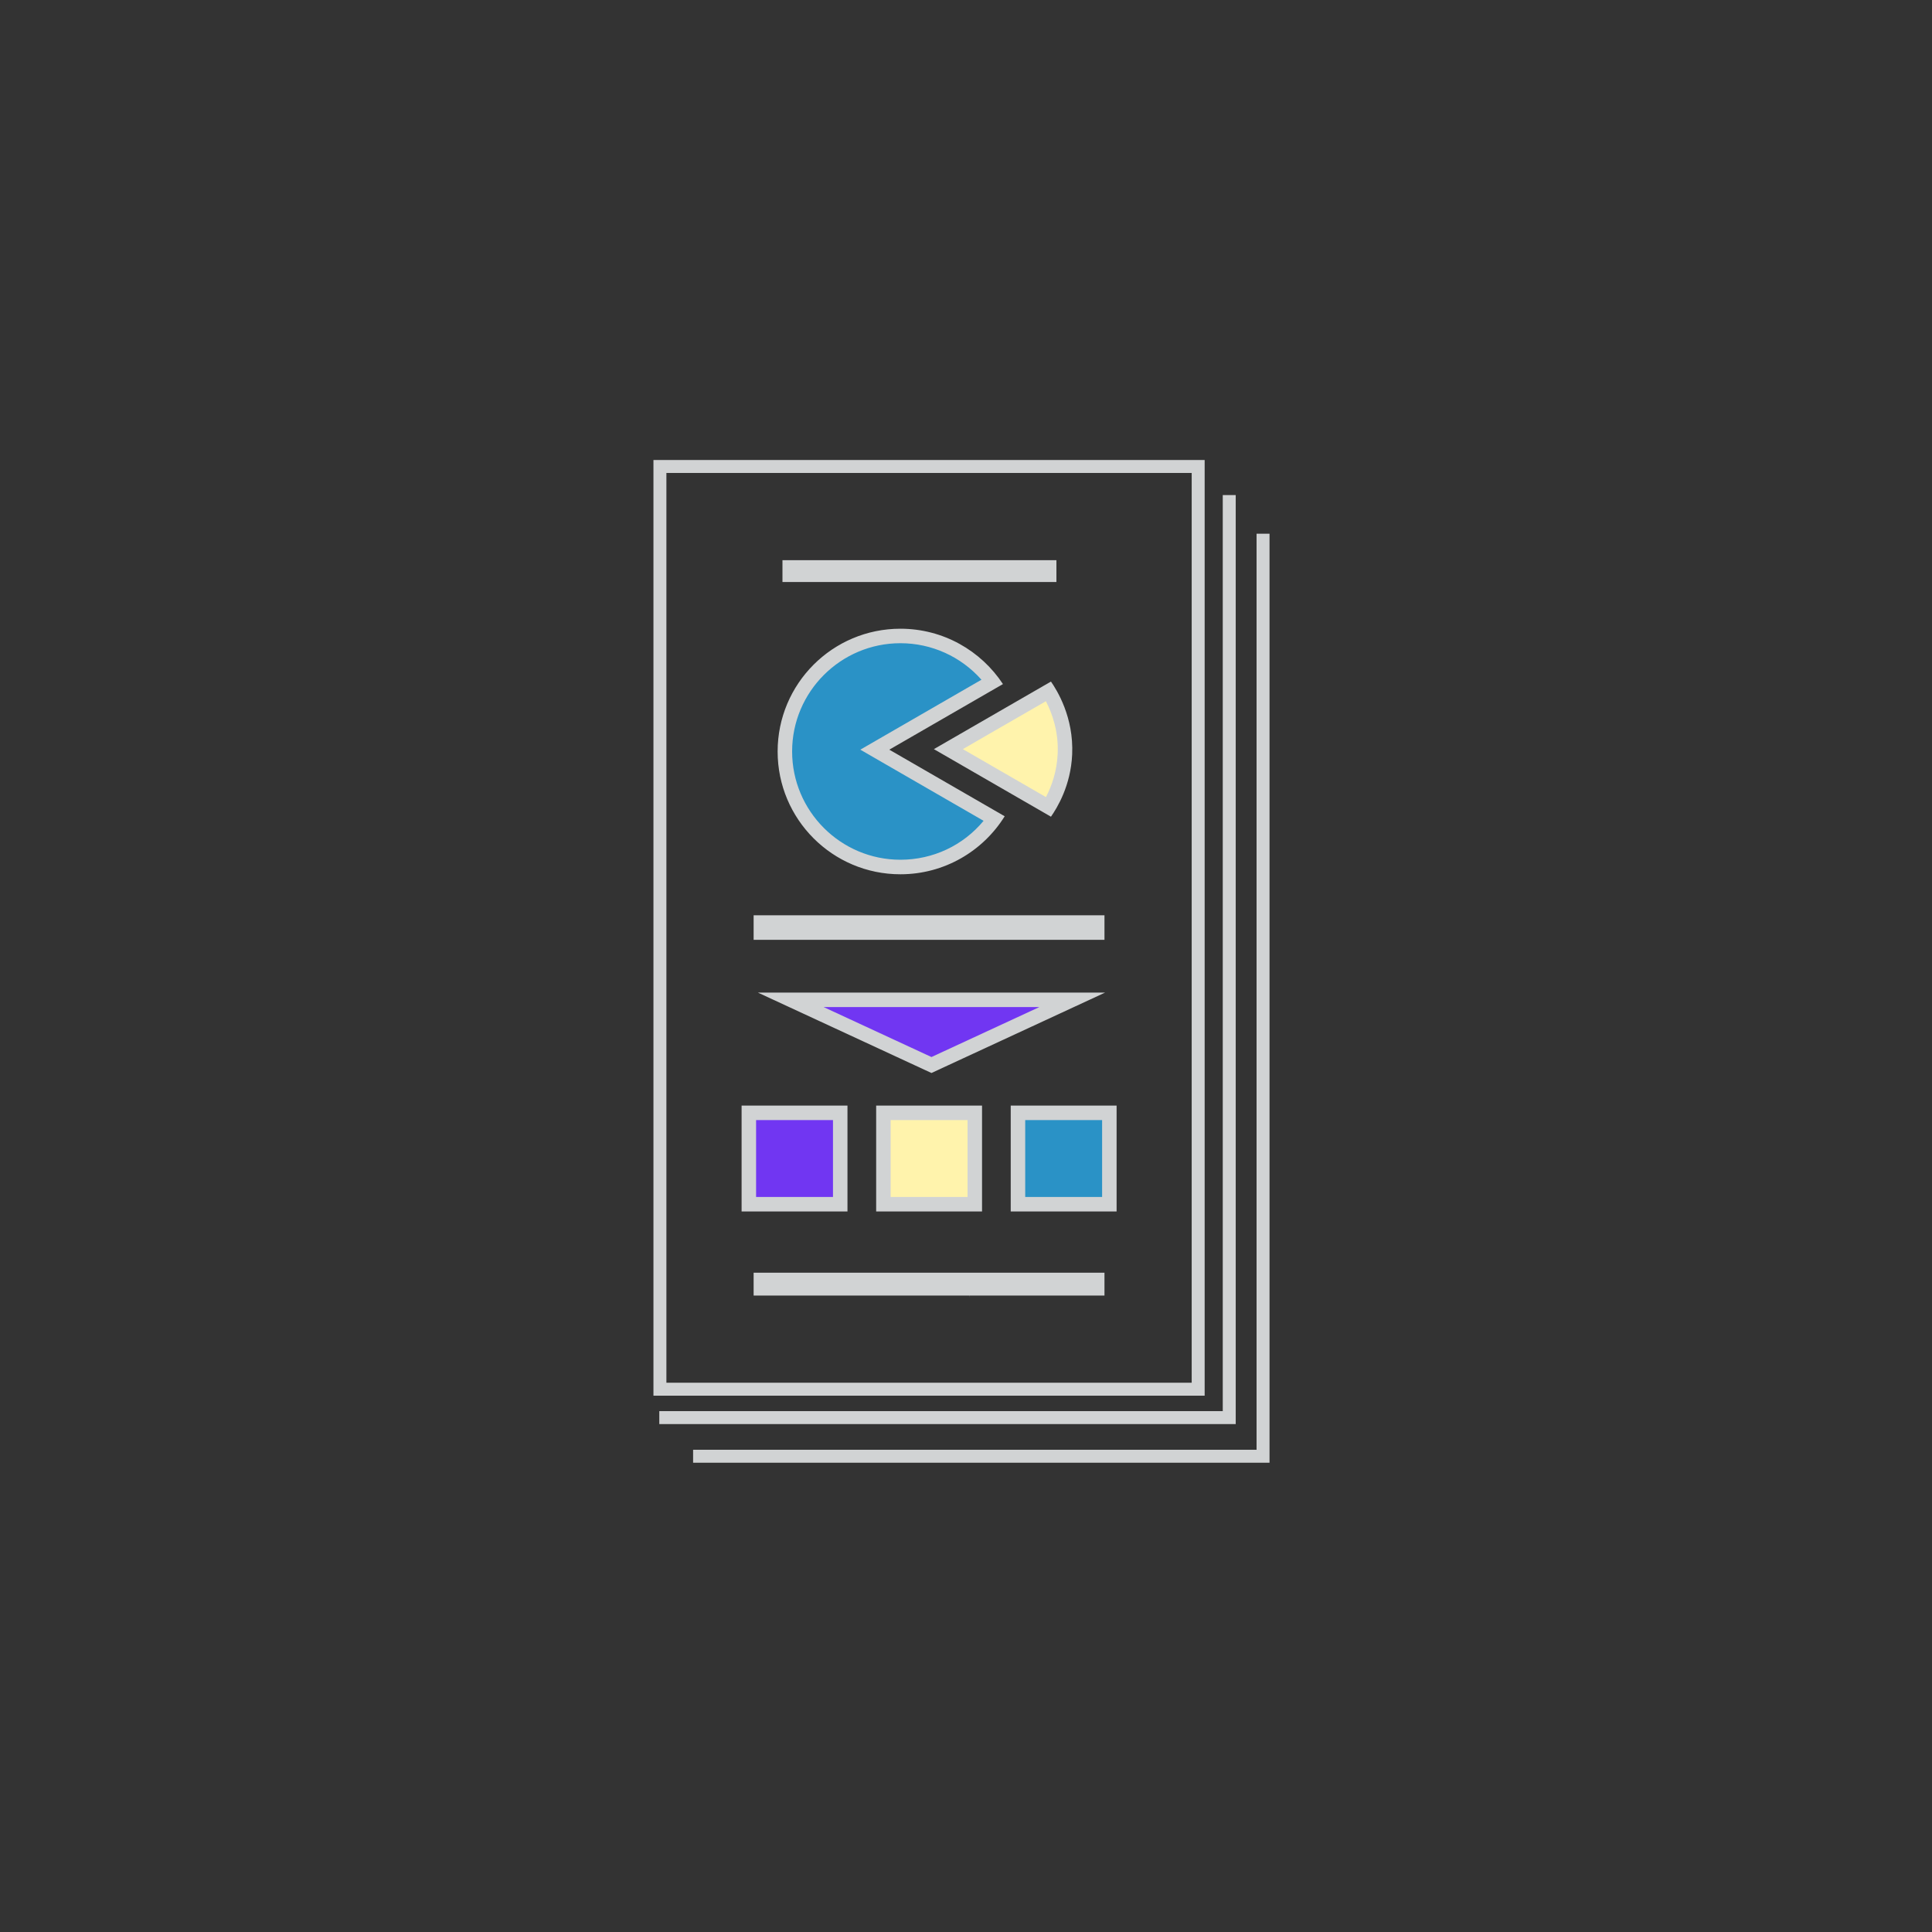 <?xml version="1.0" encoding="utf-8"?>
<!-- Generator: Adobe Illustrator 27.0.0, SVG Export Plug-In . SVG Version: 6.00 Build 0)  -->
<svg version="1.1" id="Layer_1" xmlns="http://www.w3.org/2000/svg" xmlns:xlink="http://www.w3.org/1999/xlink" x="0px" y="0px"
	 viewBox="0 0 400 400" style="enable-background:new 0 0 400 400;" xml:space="preserve">
<rect x="0" y="0" width="400" height="400" fill="#333333" stroke="none"/>
<style type="text/css">
	.st0{fill:#2A92C6;}
	.st1{fill:#D1D3D4;}
	.st2{fill:#7136F2;}
	.st3{fill:#FFF3AC;}
	.st4{fill:none;stroke:#D1D3D4;stroke-width:3;stroke-miterlimit:10;}
	.st5{fill:#D1D3D4;stroke:#D1D3D4;stroke-width:3;stroke-miterlimit:10;}
	.st6{fill:#D1D3D4;stroke:#D1D3D4;stroke-miterlimit:10;}
	.st7{fill:#2A92C6;stroke:#D1D3D4;stroke-width:3;stroke-miterlimit:10;}
	.st8{fill:#7136F2;stroke:#D1D3D4;stroke-miterlimit:10;}
	.st9{fill:none;stroke:#D1D3D4;stroke-miterlimit:10;}
	.st10{fill:#2A92C6;stroke:#D1D3D4;stroke-width:2;stroke-miterlimit:10;}
	.st11{fill:#7136F2;stroke:#D1D3D4;stroke-width:2;stroke-miterlimit:10;}
	.st12{fill:#FFF3AC;stroke:#D1D3D4;stroke-width:3;stroke-miterlimit:10;}
	.st13{fill:none;stroke:#D1D3D4;stroke-width:2.683;stroke-miterlimit:10;}
	.st14{fill:#7136F2;stroke:#D1D3D4;stroke-width:3;stroke-miterlimit:10;}
	.st15{fill:none;stroke:#D1D3D4;stroke-width:2;stroke-miterlimit:10;}
	.st16{fill:#003366;}
	.st17{fill:none;stroke:#7136F2;stroke-miterlimit:10;}
	.st18{fill:none;stroke:#003366;stroke-miterlimit:10;}
	.st19{fill:none;stroke:#2A92C6;stroke-miterlimit:10;}
	.st20{fill:none;stroke:#FFF3AC;stroke-miterlimit:10;}
	.st21{fill:#7136F2;stroke:#7136F2;stroke-miterlimit:10;}
	.st22{fill:#003366;stroke:#003366;stroke-miterlimit:10;}
	.st23{fill:#2A92C6;stroke:#2A92C6;stroke-miterlimit:10;}
	.st24{fill:#FFF3AC;stroke:#FFF3AC;stroke-miterlimit:10;}
</style>
<g id="WGIDXO_00000005981781163737679560000007081407827276416168_">
	<g>
		<path class="st13" d="M136.63,96.58h111.44v191.04H136.63V96.58z M254.5,102.5v191h-118 M261.5,110.5v191h-118"/>
		<g>
			<rect x="156.53" y="190" class="st6" width="71.64" height="4.08"/>
			<rect x="156.53" y="264" class="st6" width="71.64" height="3.73"/>
			<rect x="162.5" y="116.48" class="st6" width="55.72" height="3.52"/>
			<g>
				<rect x="155.03" y="230.4" class="st2" width="18.92" height="18.92"/>
				<path class="st1" d="M172.46,231.9v15.92h-15.92V231.9H172.46 M175.46,228.9h-3h-15.92h-3v3v15.92v3h3h15.92h3v-3V231.9V228.9
					L175.46,228.9z"/>
			</g>
			<g>
				<rect x="182.9" y="230.4" class="st3" width="18.92" height="18.92"/>
				<path class="st1" d="M200.32,231.9v15.92H184.4V231.9H200.32 M203.32,228.9h-3H184.4h-3v3v15.92v3h3h15.92h3v-3V231.9V228.9
					L203.32,228.9z"/>
			</g>
			<g>
				<rect x="210.76" y="230.4" class="st0" width="18.92" height="18.92"/>
				<path class="st1" d="M228.18,231.9v15.92h-15.92V231.9H228.18 M231.18,228.9h-3h-15.92h-3v3v15.92v3h3h15.92h3v-3V231.9V228.9
					L231.18,228.9z"/>
			</g>
			<g>
				<g>
					<path class="st1" d="M200.67,268.62c0.04,0,0.04-5,0-5C200.63,263.62,200.63,268.62,200.67,268.62L200.67,268.62z"/>
				</g>
			</g>
		</g>
	</g>
</g>
<g>
	<g>
		<path class="st0" d="M186.42,179.5c-13.19,0-23.92-10.73-23.92-23.92s10.73-23.92,23.92-23.92c7.53,0,14.54,3.51,19.06,9.47
			l-24.36,14.06l24.75,14.29C201.38,175.79,194.21,179.5,186.42,179.5z"/>
		<path class="st1" d="M186.42,133.17c6.48,0,12.55,2.78,16.78,7.56l-20.58,11.88l-4.5,2.6l4.5,2.6l21.02,12.13
			c-4.23,5.1-10.47,8.06-17.22,8.06c-12.36,0-22.42-10.06-22.42-22.42S174.06,133.17,186.42,133.17 M186.42,130.17
			c-14.04,0-25.42,11.38-25.42,25.42c0,14.04,11.38,25.42,25.42,25.42c9.11,0,17.1-4.8,21.59-12.01l-23.89-13.79l23.53-13.58
			C203.1,134.72,195.29,130.17,186.42,130.17L186.42,130.17z"/>
	</g>
	<g>
		<path class="st3" d="M196.35,155.11l20.75-11.98c1.63,2.69,3.64,7.24,3.38,13.03c-0.21,4.69-1.82,8.4-3.37,10.94L196.35,155.11z"
			/>
		<path class="st1" d="M216.54,145.18c1.33,2.57,2.65,6.32,2.44,10.9c-0.17,3.65-1.24,6.67-2.43,8.95l-17.2-9.93l5.57-3.22
			L216.54,145.18 M217.59,141.11c-8.08,4.66-16.16,9.33-24.24,13.99l24.24,13.99c1.29-1.86,4.1-6.42,4.39-12.88
			C222.33,148.44,218.81,142.88,217.59,141.11L217.59,141.11z"/>
	</g>
</g>
<polygon class="st14" points="192.85,220.5 222,207 163.71,207 "/>
</svg>
